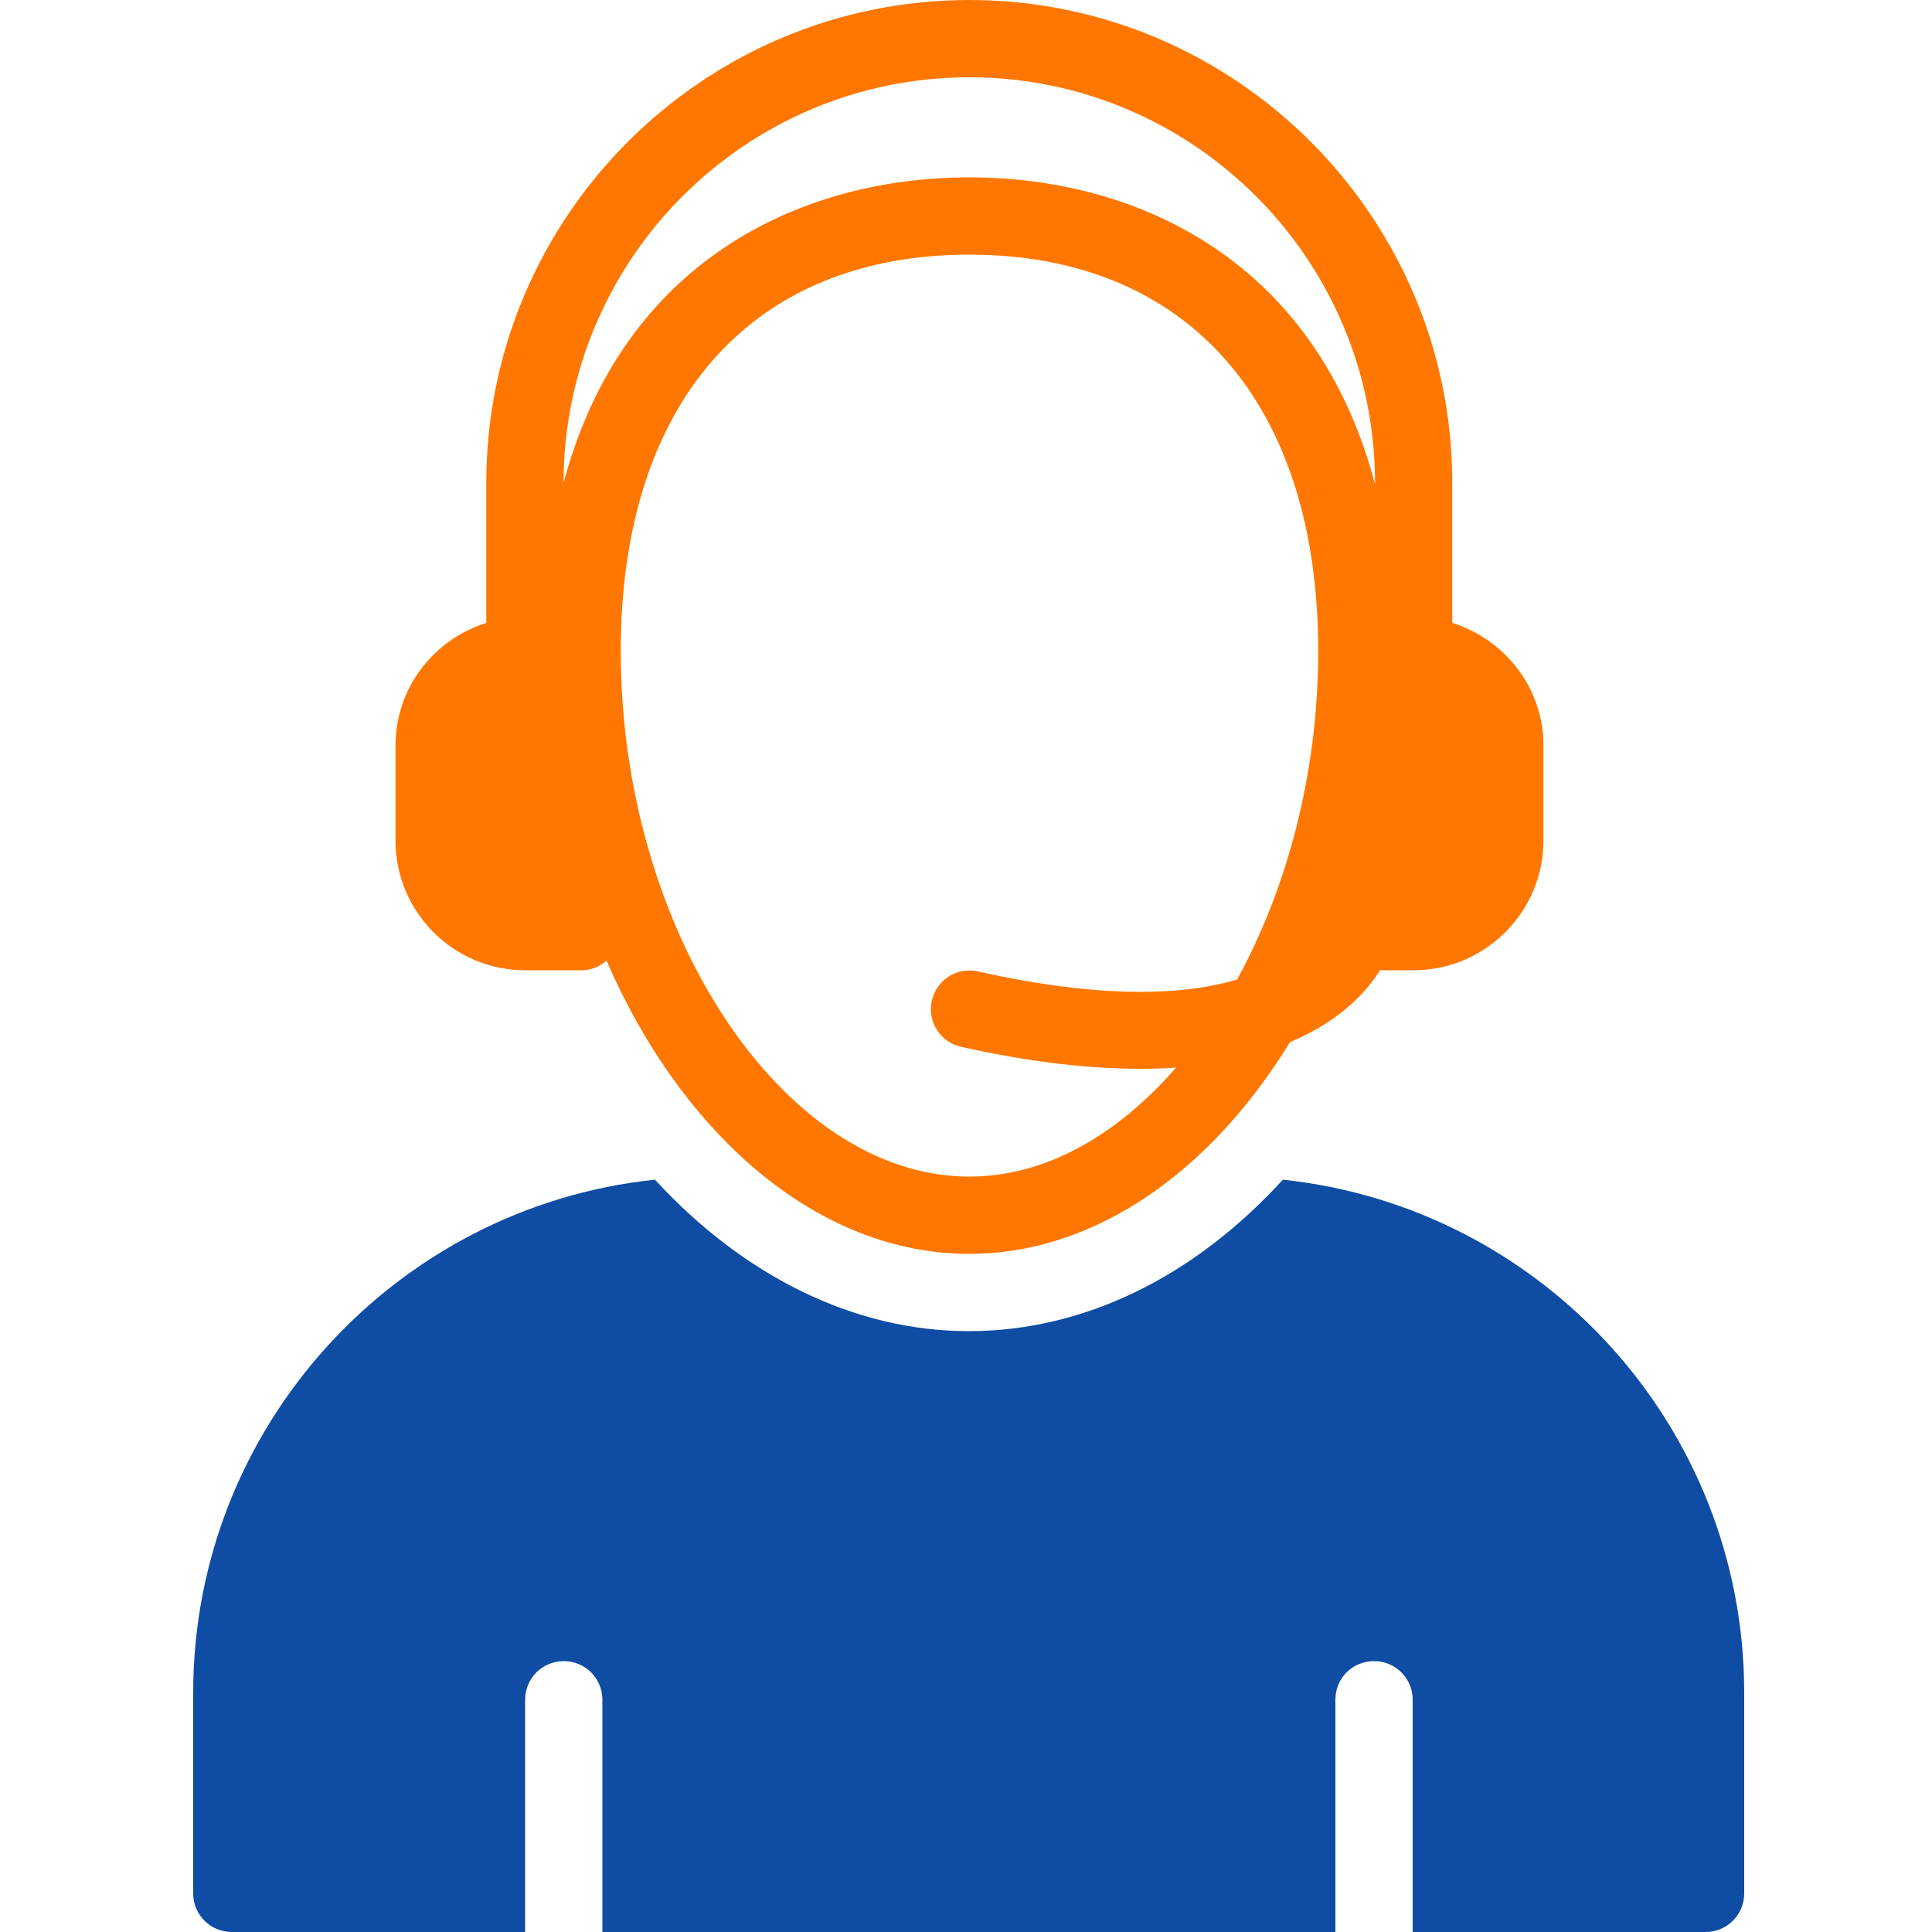 <svg width="20" height="20" viewBox="0 0 20 20" fill="none" xmlns="http://www.w3.org/2000/svg">
<path d="M15.034 6.448V5C15.034 2.244 12.79 0 10.034 0C7.278 0 5.034 2.244 5.034 5V6.448C4.49 6.62 4.094 7.12 4.094 7.72V8.7C4.094 9.44 4.694 10.044 5.434 10.044H6.026C6.122 10.044 6.21 10.004 6.278 9.944C7.062 11.748 8.466 12.98 10.034 12.98C11.342 12.98 12.538 12.12 13.354 10.788C13.87 10.572 14.146 10.268 14.286 10.044H14.634C15.374 10.044 15.978 9.44 15.978 8.7V7.72C15.978 7.12 15.578 6.62 15.034 6.448ZM12.806 10.14C12.282 10.296 11.446 10.352 10.122 10.056C9.906 10.008 9.694 10.144 9.646 10.36C9.598 10.576 9.734 10.788 9.946 10.836C10.678 11 11.29 11.064 11.802 11.064C11.934 11.064 12.054 11.06 12.174 11.052C11.566 11.752 10.822 12.18 10.034 12.18C8.11 12.18 6.426 9.64 6.426 6.74C6.426 4.172 7.774 2.636 10.034 2.636C12.294 2.636 13.646 4.172 13.646 6.74C13.646 8 13.326 9.192 12.806 10.14ZM14.234 5.012C13.626 2.704 11.782 1.836 10.034 1.836C8.29 1.836 6.446 2.7 5.834 5C5.834 2.684 7.718 0.8 10.034 0.8C12.35 0.8 14.234 2.684 14.234 5V5.012Z" fill="#FF7700"/>
<path d="M18.056 17.524V19.6C18.056 19.824 17.876 20 17.656 20H14.624V17.596C14.624 17.372 14.444 17.196 14.224 17.196C14 17.196 13.824 17.372 13.824 17.596V20H6.236V17.596C6.236 17.372 6.056 17.196 5.836 17.196C5.616 17.196 5.436 17.372 5.436 17.596V20H2.4C2.18 20 2 19.824 2 19.6V17.524C2 14.768 4.1 12.492 6.78 12.212C7.696 13.208 8.84 13.78 10.028 13.78C11.22 13.78 12.36 13.22 13.28 12.212C15.964 12.496 18.056 14.768 18.056 17.524Z" fill="#0F4CA4"/>
</svg>

